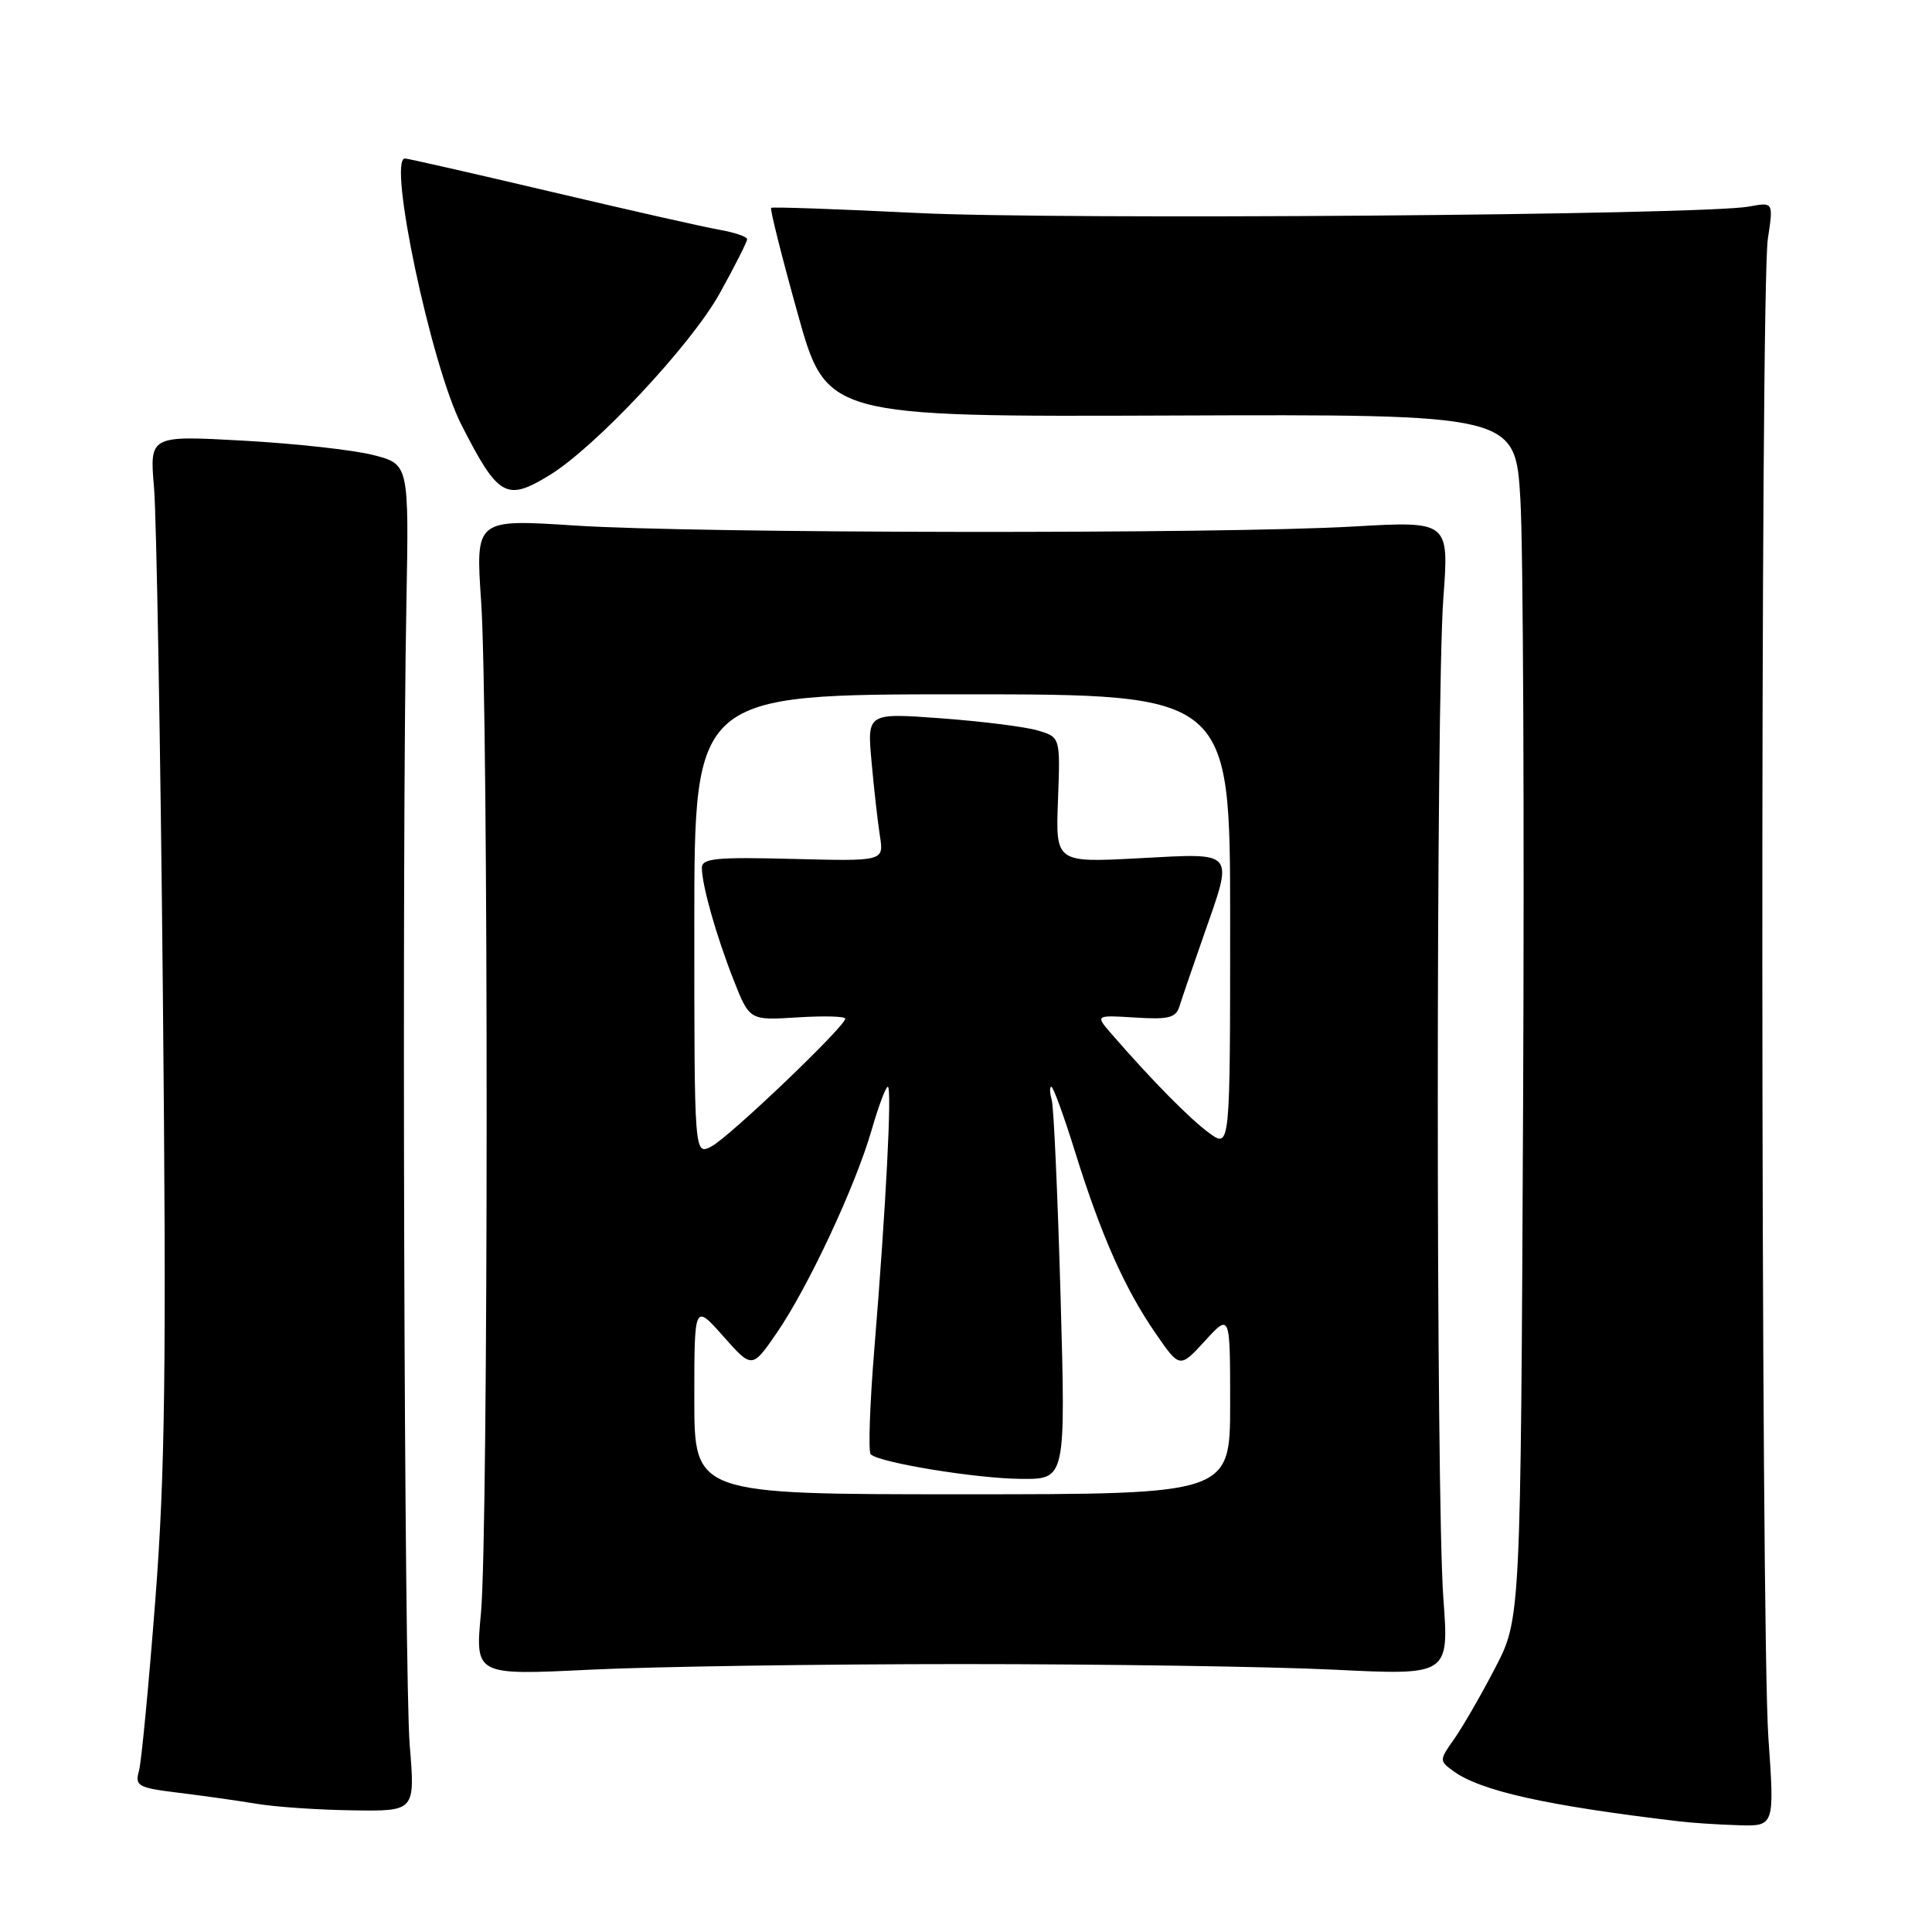 <?xml version="1.0" encoding="UTF-8" standalone="no"?>
<!DOCTYPE svg PUBLIC "-//W3C//DTD SVG 1.1//EN" "http://www.w3.org/Graphics/SVG/1.1/DTD/svg11.dtd" >
<svg xmlns="http://www.w3.org/2000/svg" xmlns:xlink="http://www.w3.org/1999/xlink" version="1.1" viewBox="0 0 256 256">
 <g >
 <path fill="currentColor"
d=" M 234.32 230.25 C 233.30 215.60 233.23 38.28 234.25 31.64 C 234.99 26.77 234.99 26.77 231.75 27.37 C 225.57 28.50 140.43 29.16 121.50 28.22 C 111.05 27.70 102.36 27.40 102.18 27.54 C 102.01 27.69 103.58 33.98 105.69 41.52 C 109.51 55.23 109.51 55.23 155.15 55.06 C 200.80 54.89 200.80 54.89 201.46 66.20 C 201.83 72.41 201.99 108.33 201.82 146.00 C 201.50 214.50 201.50 214.50 198.12 221.00 C 196.27 224.57 193.83 228.80 192.71 230.39 C 190.71 233.22 190.70 233.31 192.56 234.67 C 196.18 237.31 204.85 239.25 222.50 241.34 C 224.15 241.54 227.67 241.77 230.32 241.85 C 235.14 242.00 235.14 242.00 234.32 230.25 Z  M 54.29 231.25 C 53.55 222.23 53.23 112.86 53.85 80.00 C 54.19 61.50 54.19 61.50 49.44 60.29 C 46.83 59.62 39.10 58.77 32.25 58.39 C 19.82 57.70 19.82 57.70 20.41 64.60 C 20.73 68.39 21.26 98.50 21.58 131.50 C 22.06 180.95 21.89 195.10 20.58 212.00 C 19.71 223.28 18.74 233.47 18.41 234.67 C 17.86 236.66 18.28 236.89 23.66 237.55 C 26.87 237.94 31.52 238.60 34.00 239.01 C 36.48 239.43 42.22 239.82 46.76 239.88 C 55.01 240.00 55.01 240.00 54.29 231.25 Z  M 127.50 220.50 C 146.20 220.50 168.36 220.83 176.75 221.24 C 192.01 221.99 192.01 221.99 191.25 211.74 C 190.27 198.44 190.27 92.57 191.25 79.27 C 192.01 69.04 192.01 69.04 179.25 69.77 C 161.66 70.78 92.39 70.69 76.25 69.64 C 63.01 68.78 63.01 68.78 63.75 79.64 C 64.74 93.97 64.72 203.18 63.73 213.74 C 62.95 221.99 62.95 221.99 78.23 221.24 C 86.63 220.83 108.80 220.50 127.50 220.50 Z  M 72.79 62.98 C 78.86 59.29 91.57 45.71 95.35 38.90 C 97.36 35.28 99.00 32.03 99.00 31.70 C 99.00 31.36 97.31 30.79 95.25 30.43 C 93.19 30.07 83.13 27.79 72.91 25.38 C 62.68 22.97 54.02 21.00 53.66 21.00 C 51.33 21.00 57.15 48.46 61.13 56.27 C 66.02 65.86 67.08 66.47 72.79 62.98 Z  M 92.00 185.37 C 92.00 172.74 92.00 172.74 95.83 177.05 C 99.65 181.37 99.65 181.37 102.93 176.61 C 107.09 170.55 113.34 157.19 115.49 149.75 C 116.40 146.59 117.37 144.00 117.64 144.00 C 118.21 144.00 117.41 159.74 115.85 178.80 C 115.25 186.11 115.04 192.37 115.37 192.70 C 116.48 193.81 129.43 195.93 135.36 195.96 C 141.21 196.00 141.21 196.00 140.53 171.75 C 140.15 158.41 139.63 146.71 139.36 145.75 C 139.09 144.79 139.07 144.00 139.31 144.00 C 139.56 144.00 140.98 147.89 142.46 152.65 C 145.89 163.66 149.02 170.72 153.09 176.63 C 156.32 181.32 156.32 181.32 159.66 177.68 C 163.00 174.03 163.00 174.03 163.00 186.01 C 163.00 198.00 163.00 198.00 127.50 198.00 C 92.00 198.00 92.00 198.00 92.00 185.37 Z  M 92.00 122.54 C 92.00 92.00 92.00 92.00 127.50 92.00 C 163.00 92.00 163.00 92.00 163.00 122.07 C 163.00 152.14 163.00 152.14 160.25 150.15 C 157.72 148.32 152.63 143.16 147.28 137.00 C 145.12 134.50 145.12 134.50 150.42 134.83 C 154.86 135.11 155.81 134.87 156.29 133.33 C 156.60 132.33 158.01 128.19 159.43 124.15 C 163.49 112.55 163.89 113.04 150.94 113.72 C 139.87 114.31 139.87 114.31 140.19 105.99 C 140.50 97.68 140.50 97.68 137.50 96.79 C 135.85 96.30 130.09 95.58 124.70 95.18 C 114.89 94.46 114.89 94.46 115.49 100.98 C 115.81 104.57 116.31 108.99 116.60 110.81 C 117.11 114.12 117.11 114.12 105.05 113.81 C 94.86 113.55 93.00 113.73 93.00 115.00 C 93.02 117.33 94.89 123.96 97.21 129.86 C 99.32 135.21 99.32 135.21 105.66 134.81 C 109.15 134.59 112.00 134.66 112.00 134.98 C 112.00 136.00 96.56 150.75 94.25 151.92 C 92.00 153.07 92.00 153.07 92.00 122.54 Z "/>
</g>
</svg>